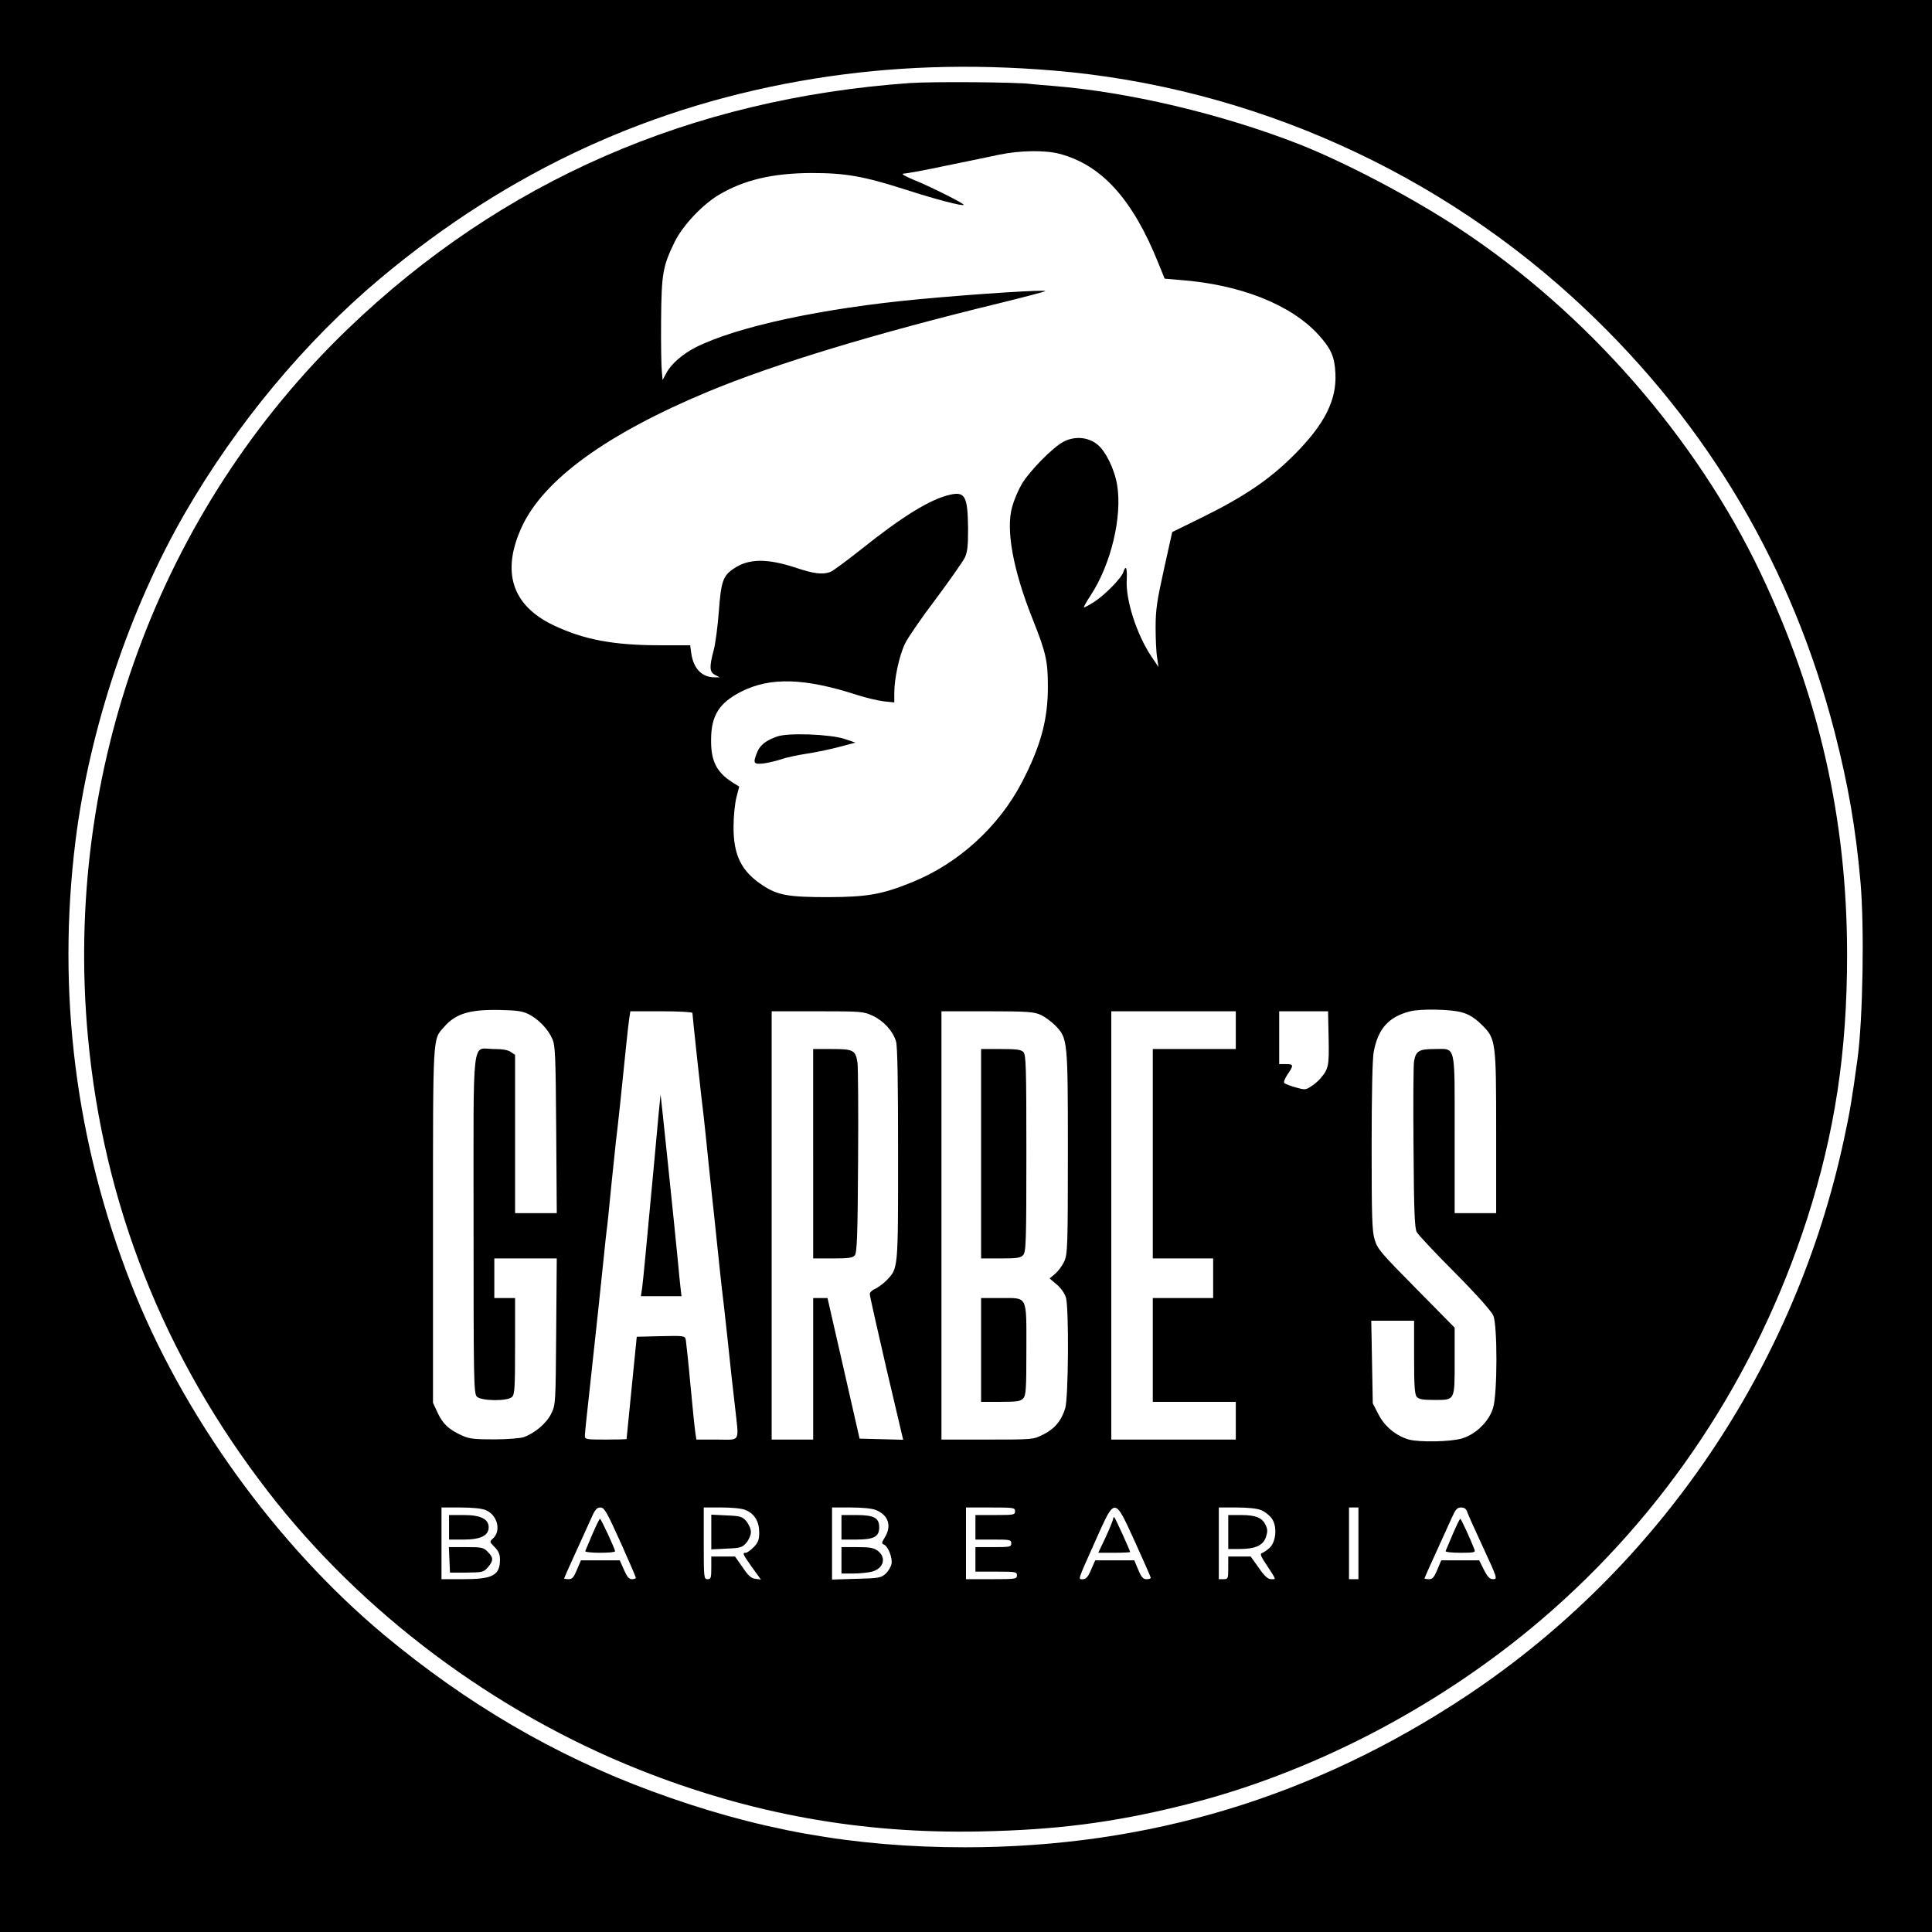 <?xml version="1.0" standalone="no"?>
<!DOCTYPE svg PUBLIC "-//W3C//DTD SVG 20010904//EN"
 "http://www.w3.org/TR/2001/REC-SVG-20010904/DTD/svg10.dtd">
<svg version="1.0" xmlns="http://www.w3.org/2000/svg"
 width="1024pt" height="1024pt" viewBox="0 0 1024 1024"
 preserveAspectRatio="xMidYMid meet">

<g transform="translate(0,1024) scale(0.1,-0.1)"
fill="#000000" stroke="none">
<path d="M0 5120 l0 -5120 5120 0 5120 0 0 5120 0 5120 -5120 0 -5120 0 0
-5120z m5585 4746 c1048 -88 2051 -538 2819 -1266 653 -618 1095 -1369 1320
-2240 72 -281 112 -511 137 -795 21 -237 13 -727 -16 -939 -28 -205 -41 -285
-71 -422 -258 -1208 -981 -2274 -1999 -2951 -810 -538 -1692 -804 -2660 -804
-592 0 -1106 92 -1665 299 -511 189 -977 462 -1416 828 -573 479 -1071 1171
-1341 1864 -293 750 -392 1542 -293 2342 74 592 285 1226 580 1738 272 471
636 909 1034 1243 685 574 1445 923 2307 1061 407 65 819 79 1264 42z"/>
<path d="M4825 9800 c-1164 -82 -2166 -520 -2980 -1302 -1001 -962 -1509
-2345 -1379 -3753 82 -888 403 -1697 955 -2411 497 -643 1199 -1168 1968
-1474 589 -234 1173 -340 1806 -327 401 8 702 46 1073 138 674 165 1356 519
1902 985 654 558 1139 1291 1408 2124 147 457 212 884 212 1399 0 718 -149
1374 -459 2025 -341 716 -922 1380 -1596 1824 -250 165 -602 350 -850 448
-413 161 -904 277 -1308 309 -49 4 -100 8 -115 10 -71 10 -522 13 -637 5z
m790 -375 c224 -59 389 -241 525 -581 l33 -81 82 -7 c319 -24 586 -130 732
-289 68 -75 87 -117 91 -207 7 -141 -58 -270 -218 -430 -129 -130 -265 -222
-486 -331 l-161 -79 -44 -198 c-37 -168 -44 -213 -44 -307 0 -60 3 -132 8
-160 l7 -50 -37 55 c-78 116 -138 301 -131 409 3 62 -5 79 -18 39 -10 -32 -98
-122 -156 -159 -27 -17 -51 -30 -53 -28 -2 2 14 31 36 64 107 163 168 416 140
585 -14 84 -62 182 -107 216 -49 38 -117 43 -175 14 -58 -29 -186 -160 -226
-230 -17 -30 -39 -82 -48 -115 -35 -121 4 -335 108 -596 71 -178 81 -222 81
-359 0 -176 -38 -314 -137 -505 -123 -237 -338 -432 -583 -531 -160 -65 -237
-78 -444 -79 -212 0 -268 10 -347 62 -114 75 -156 160 -155 313 0 52 7 121 15
153 l15 58 -37 23 c-84 54 -114 114 -112 229 1 126 44 193 161 252 153 77 335
72 615 -19 44 -14 106 -29 138 -33 l57 -6 0 51 c0 77 27 200 57 261 14 30 87
136 162 235 74 99 143 198 154 219 15 32 18 61 18 158 -2 168 -16 195 -95 177
-104 -23 -252 -114 -471 -289 -77 -61 -150 -115 -163 -120 -41 -16 -89 -10
-184 22 -152 50 -250 49 -328 -4 -58 -38 -68 -68 -80 -228 -6 -79 -18 -171
-27 -204 -24 -90 -23 -117 7 -132 l25 -13 -27 0 c-67 0 -112 45 -124 127 l-6
43 -162 0 c-244 0 -403 30 -562 106 -221 105 -278 284 -168 522 115 249 449
492 986 716 359 149 891 310 1553 471 126 31 232 59 235 62 9 9 -360 -14 -670
-43 -513 -48 -964 -145 -1183 -255 -70 -36 -132 -90 -156 -138 l-19 -35 -4 44
c-3 25 -5 146 -4 270 2 251 9 289 72 418 42 86 148 199 237 251 133 78 282
113 487 114 182 0 274 -16 500 -88 164 -53 300 -88 308 -81 5 6 -176 97 -263
132 -52 22 -71 33 -55 34 14 0 113 18 220 41 107 22 236 48 285 59 112 23 242
25 320 5z m-2810 -4562 c51 -27 99 -77 122 -128 16 -36 18 -82 21 -482 l3
-443 -111 0 -110 0 0 419 0 420 -22 15 c-15 11 -45 16 -90 16 -120 0 -108 101
-108 -932 0 -815 1 -893 17 -910 22 -24 163 -26 187 -2 14 13 16 52 16 270 l0
254 -55 0 -55 0 0 105 0 105 166 0 165 0 -3 -387 c-3 -386 -3 -388 -27 -437
-25 -50 -84 -100 -144 -123 -18 -6 -88 -12 -157 -12 -104 0 -132 3 -168 19
-73 33 -103 61 -131 119 l-26 56 0 940 c0 1025 -2 983 58 1051 62 72 136 94
297 91 95 -2 122 -7 155 -24z m4944 11 c36 -10 67 -29 101 -62 79 -77 80 -84
80 -579 l0 -423 -110 0 -110 0 0 417 c0 488 8 453 -106 453 -82 0 -99 -10
-109 -63 -4 -18 -5 -224 -3 -457 2 -339 6 -430 17 -450 7 -14 98 -111 202
-215 116 -117 194 -205 204 -228 22 -53 22 -411 -1 -488 -21 -72 -91 -141
-165 -163 -60 -18 -224 -21 -281 -6 -68 19 -130 70 -162 134 l-30 58 -4 219
-4 219 113 0 114 0 0 -193 c0 -150 3 -198 14 -210 10 -13 31 -17 92 -17 112 0
109 -6 109 207 l0 176 -204 207 c-187 189 -206 211 -220 260 -14 46 -16 120
-16 495 0 276 4 463 11 500 23 123 79 186 194 215 55 14 218 11 274 -6z
m-4079 -3 c0 -13 47 -450 60 -551 5 -47 17 -155 25 -240 9 -85 18 -171 20
-190 2 -19 14 -125 25 -235 11 -110 23 -216 25 -235 3 -19 16 -138 30 -265 13
-126 31 -291 40 -365 22 -202 34 -180 -95 -180 l-109 0 -5 33 c-3 17 -15 131
-26 252 -11 121 -23 230 -25 243 -5 22 -7 23 -133 20 l-127 -3 -27 -270 c-15
-148 -27 -271 -27 -272 -1 -2 -50 -3 -111 -3 -104 0 -110 1 -110 20 0 12 11
121 25 243 37 340 63 581 75 702 6 61 13 124 15 140 3 17 14 125 25 240 12
116 23 224 25 240 5 30 36 324 55 515 6 58 13 120 16 138 l5 32 164 0 c92 0
165 -4 165 -9z m956 -15 c58 -27 106 -80 123 -135 8 -27 11 -208 11 -600 0
-618 1 -602 -62 -668 -17 -17 -44 -37 -59 -44 -16 -6 -29 -19 -29 -28 0 -9 40
-186 88 -394 l89 -378 -116 3 -115 3 -85 373 -85 372 -38 0 -38 0 0 -375 0
-375 -110 0 -110 0 0 1135 0 1135 243 0 c233 0 244 -1 293 -24z m890 5 c22
-10 57 -36 77 -56 66 -68 67 -74 67 -674 0 -498 -2 -539 -19 -576 -10 -23 -32
-52 -48 -66 l-30 -25 38 -32 c23 -20 42 -47 49 -70 16 -59 13 -529 -4 -586
-20 -66 -57 -110 -118 -140 -52 -26 -53 -26 -295 -26 l-243 0 0 1135 0 1135
243 0 c214 0 247 -3 283 -19z m1034 -81 l0 -100 -220 0 -220 0 0 -555 0 -555
160 0 160 0 0 -105 0 -105 -160 0 -160 0 0 -275 0 -275 220 0 220 0 0 -100 0
-100 -330 0 -330 0 0 1135 0 1135 330 0 330 0 0 -100z m492 -42 c3 -150 0
-163 -46 -217 -12 -13 -34 -32 -50 -41 -26 -17 -32 -17 -80 -3 -28 8 -55 18
-59 23 -5 4 3 24 17 45 34 49 33 55 -9 55 l-35 0 0 140 0 140 130 0 129 0 3
-142z m-4467 -2502 c63 -27 83 -112 36 -152 -17 -15 -16 -17 11 -44 20 -21 28
-38 28 -65 0 -85 -38 -105 -195 -105 l-115 0 0 190 0 190 100 0 c65 0 113 -5
135 -14z m713 -168 c45 -101 82 -186 82 -190 0 -5 -9 -8 -21 -8 -15 0 -26 13
-42 50 l-22 50 -103 0 -103 0 -21 -50 c-17 -40 -25 -50 -44 -50 -13 0 -24 2
-24 4 0 2 27 63 61 137 34 74 72 158 85 187 18 41 28 52 46 52 21 0 33 -21
106 -182z m665 168 c46 -19 71 -61 71 -118 0 -39 -5 -53 -29 -78 -16 -16 -35
-30 -42 -30 -20 0 -17 -6 33 -77 l47 -65 -29 4 c-22 2 -38 16 -68 61 l-40 57
-63 0 -63 0 0 -60 c0 -53 -2 -60 -20 -60 -19 0 -20 7 -20 190 l0 190 95 0 c58
0 108 -5 128 -14z m691 0 c65 -27 83 -84 46 -144 -17 -27 -18 -34 -6 -38 23
-9 48 -72 41 -103 -3 -16 -17 -39 -31 -52 -24 -22 -35 -24 -155 -27 l-129 -4
0 191 0 191 100 0 c63 0 113 -5 134 -14z m736 -6 c0 -19 -7 -20 -105 -20
l-105 0 0 -65 0 -65 95 0 c88 0 95 -1 95 -20 0 -19 -7 -20 -95 -20 l-95 0 0
-65 0 -65 110 0 c103 0 110 -1 110 -20 0 -19 -7 -20 -135 -20 l-135 0 0 190 0
190 130 0 c123 0 130 -1 130 -20z m637 -165 c45 -99 82 -183 82 -187 1 -5 -9
-8 -22 -8 -18 0 -28 11 -44 50 l-21 50 -104 0 -103 0 -22 -50 c-16 -38 -27
-50 -43 -50 -27 0 -31 -14 68 208 103 230 98 230 209 -13z m667 171 c18 -7 43
-26 55 -42 32 -41 26 -127 -12 -160 -14 -12 -32 -24 -39 -26 -9 -3 -6 -15 13
-44 68 -104 64 -94 37 -94 -18 0 -35 15 -66 60 l-43 60 -59 0 -60 0 0 -60 c0
-57 -1 -60 -25 -60 l-25 0 0 190 0 190 95 0 c59 0 108 -5 129 -14z m516 -176
l0 -190 -25 0 -25 0 0 190 0 190 25 0 25 0 0 -190z m576 168 c4 -13 42 -98 85
-190 75 -162 77 -168 53 -168 -18 0 -29 11 -49 50 l-25 50 -101 0 -100 0 -21
-50 c-17 -40 -25 -50 -44 -50 -13 0 -24 2 -24 4 0 2 27 63 61 137 34 74 72
158 85 187 19 42 27 52 48 52 17 0 27 -7 32 -22z"/>
<path d="M4118 6336 c-59 -21 -89 -45 -104 -81 -25 -61 -21 -68 36 -61 27 4
68 14 92 22 24 9 86 22 138 30 52 8 131 25 175 37 l79 21 -59 20 c-79 25 -302
33 -357 12z"/>
<path d="M3501 4438 c-1 -3 -15 -152 -31 -330 -51 -549 -60 -641 -66 -690 l-7
-48 108 0 107 0 -6 53 c-3 28 -9 84 -12 122 -17 177 -92 899 -93 893z"/>
<path d="M4310 4125 l0 -555 104 0 c84 0 106 3 117 17 11 13 15 108 17 497 2
265 0 500 -3 523 -10 67 -22 73 -136 73 l-99 0 0 -555z"/>
<path d="M5200 4125 l0 -555 103 0 c88 0 106 3 120 18 15 17 17 69 17 540 0
460 -2 522 -16 536 -12 13 -38 16 -120 16 l-104 0 0 -555z"/>
<path d="M5200 3085 l0 -275 103 0 c88 0 106 3 120 18 15 16 17 49 17 259 0
292 9 273 -138 273 l-102 0 0 -275z"/>
<path d="M2380 2145 l0 -65 79 0 c88 0 131 21 131 65 0 44 -43 65 -131 65
l-79 0 0 -65z"/>
<path d="M2382 1973 l3 -68 89 0 c84 1 89 2 112 28 30 35 30 52 -1 82 -22 23
-32 25 -115 25 l-91 0 3 -67z"/>
<path d="M3140 2109 c-19 -45 -36 -86 -38 -90 -2 -5 33 -9 77 -9 45 0 81 3 81
8 0 12 -74 172 -80 172 -3 0 -21 -37 -40 -81z"/>
<path d="M3770 2120 l0 -92 81 4 c74 3 83 6 105 31 13 16 24 41 24 57 0 16
-11 41 -24 57 -22 25 -31 28 -105 31 l-81 4 0 -92z"/>
<path d="M4460 2145 l0 -65 78 0 c94 0 122 15 122 65 0 50 -28 65 -122 65
l-78 0 0 -65z"/>
<path d="M4460 1970 l0 -70 63 0 c34 0 79 5 99 10 61 17 77 73 32 109 -22 17
-41 21 -110 21 l-84 0 0 -70z"/>
<path d="M5900 2191 c0 -7 -18 -51 -39 -97 l-40 -84 85 0 c46 0 84 2 84 4 0 7
-77 176 -83 183 -4 3 -7 1 -7 -6z"/>
<path d="M6510 2120 l0 -90 60 0 c84 0 125 19 140 64 9 28 9 41 -2 63 -18 39
-53 53 -130 53 l-68 0 0 -90z"/>
<path d="M7700 2109 c-19 -45 -36 -86 -38 -90 -2 -5 33 -9 78 -9 74 0 81 2 75
17 -20 53 -71 163 -75 163 -3 0 -21 -37 -40 -81z"/>
</g>
</svg>
